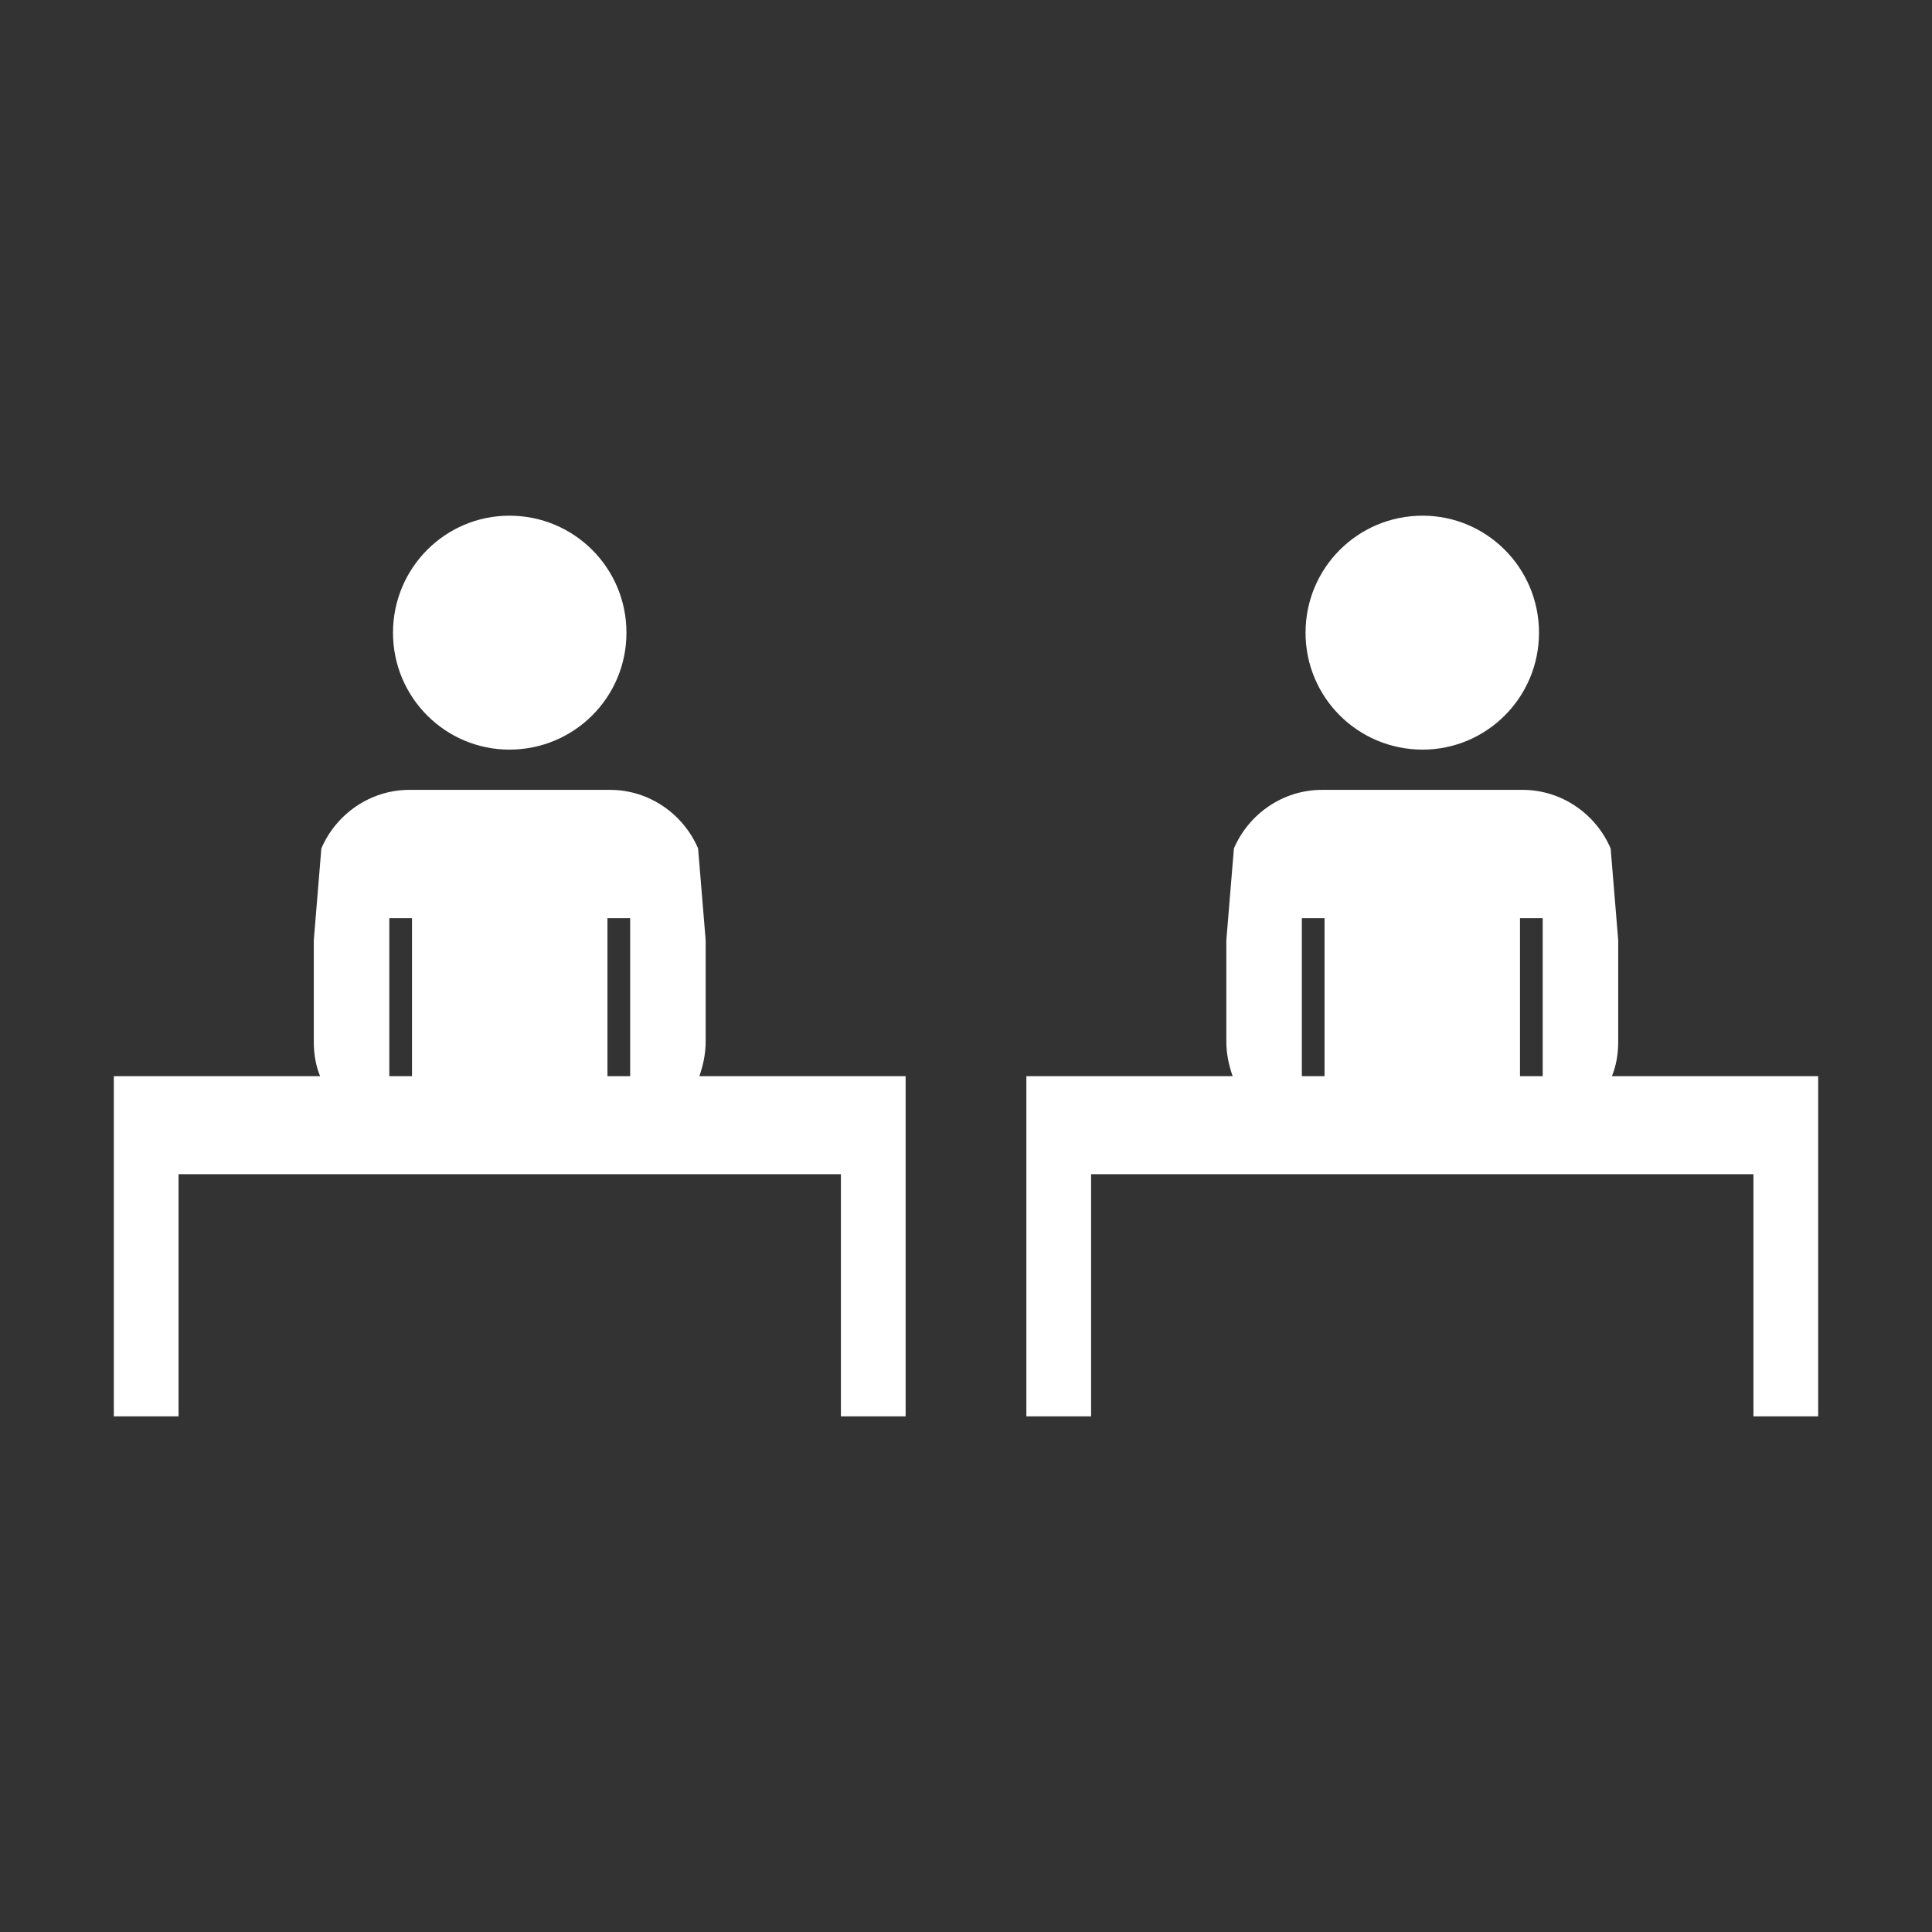 <?xml version="1.0" encoding="UTF-8"?>
<svg xmlns="http://www.w3.org/2000/svg" xmlns:xlink="http://www.w3.org/1999/xlink" width="12" height="12" viewBox="0 0 12 12">
<rect x="0" y="0" width="12" height="12" fill="#333333" stroke="none"/>
<path fill-rule="nonzero" fill="rgb(100%, 100%, 100%)" fill-opacity="1" d="M 2.543 4.906 C 2.297 4.906 2.086 5.059 1.996 5.27 L 1.949 5.84 L 1.949 6.469 C 1.949 6.547 1.961 6.617 1.988 6.684 L 0.707 6.684 L 0.707 8.797 L 1.109 8.797 L 1.109 7.293 L 5.223 7.293 L 5.223 8.797 L 5.625 8.797 L 5.625 6.684 L 4.344 6.684 C 4.367 6.617 4.383 6.547 4.383 6.469 L 4.383 5.84 L 4.336 5.27 C 4.246 5.059 4.035 4.906 3.789 4.906 Z M 2.418 5.703 L 2.559 5.703 L 2.559 6.684 L 2.418 6.684 Z M 3.773 5.703 L 3.914 5.703 L 3.914 6.684 L 3.773 6.684 Z M 3.773 5.703 "/>
<path fill-rule="nonzero" fill="rgb(100%, 100%, 100%)" fill-opacity="1" d="M 3.164 3.203 C 2.766 3.203 2.441 3.527 2.441 3.93 C 2.441 4.332 2.766 4.656 3.164 4.656 C 3.566 4.656 3.891 4.332 3.891 3.93 C 3.891 3.527 3.566 3.203 3.164 3.203 Z M 3.164 3.203 "/>
<path fill-rule="nonzero" fill="rgb(100%, 100%, 100%)" fill-opacity="1" d="M 8.211 4.906 C 7.965 4.906 7.754 5.059 7.664 5.27 L 7.617 5.84 L 7.617 6.469 C 7.617 6.547 7.633 6.617 7.656 6.684 L 6.375 6.684 L 6.375 8.797 L 6.777 8.797 L 6.777 7.293 L 10.891 7.293 L 10.891 8.797 L 11.293 8.797 L 11.293 6.684 L 10.012 6.684 C 10.039 6.617 10.051 6.547 10.051 6.469 L 10.051 5.84 L 10.004 5.27 C 9.914 5.059 9.703 4.906 9.457 4.906 Z M 8.086 5.703 L 8.227 5.703 L 8.227 6.684 L 8.086 6.684 Z M 9.441 5.703 L 9.582 5.703 L 9.582 6.684 L 9.441 6.684 Z M 9.441 5.703 "/>
<path fill-rule="nonzero" fill="rgb(100%, 100%, 100%)" fill-opacity="1" d="M 8.836 3.203 C 8.434 3.203 8.109 3.527 8.109 3.93 C 8.109 4.332 8.434 4.656 8.836 4.656 C 9.234 4.656 9.559 4.332 9.559 3.93 C 9.559 3.527 9.234 3.203 8.836 3.203 Z M 8.836 3.203 "/>
</svg>
